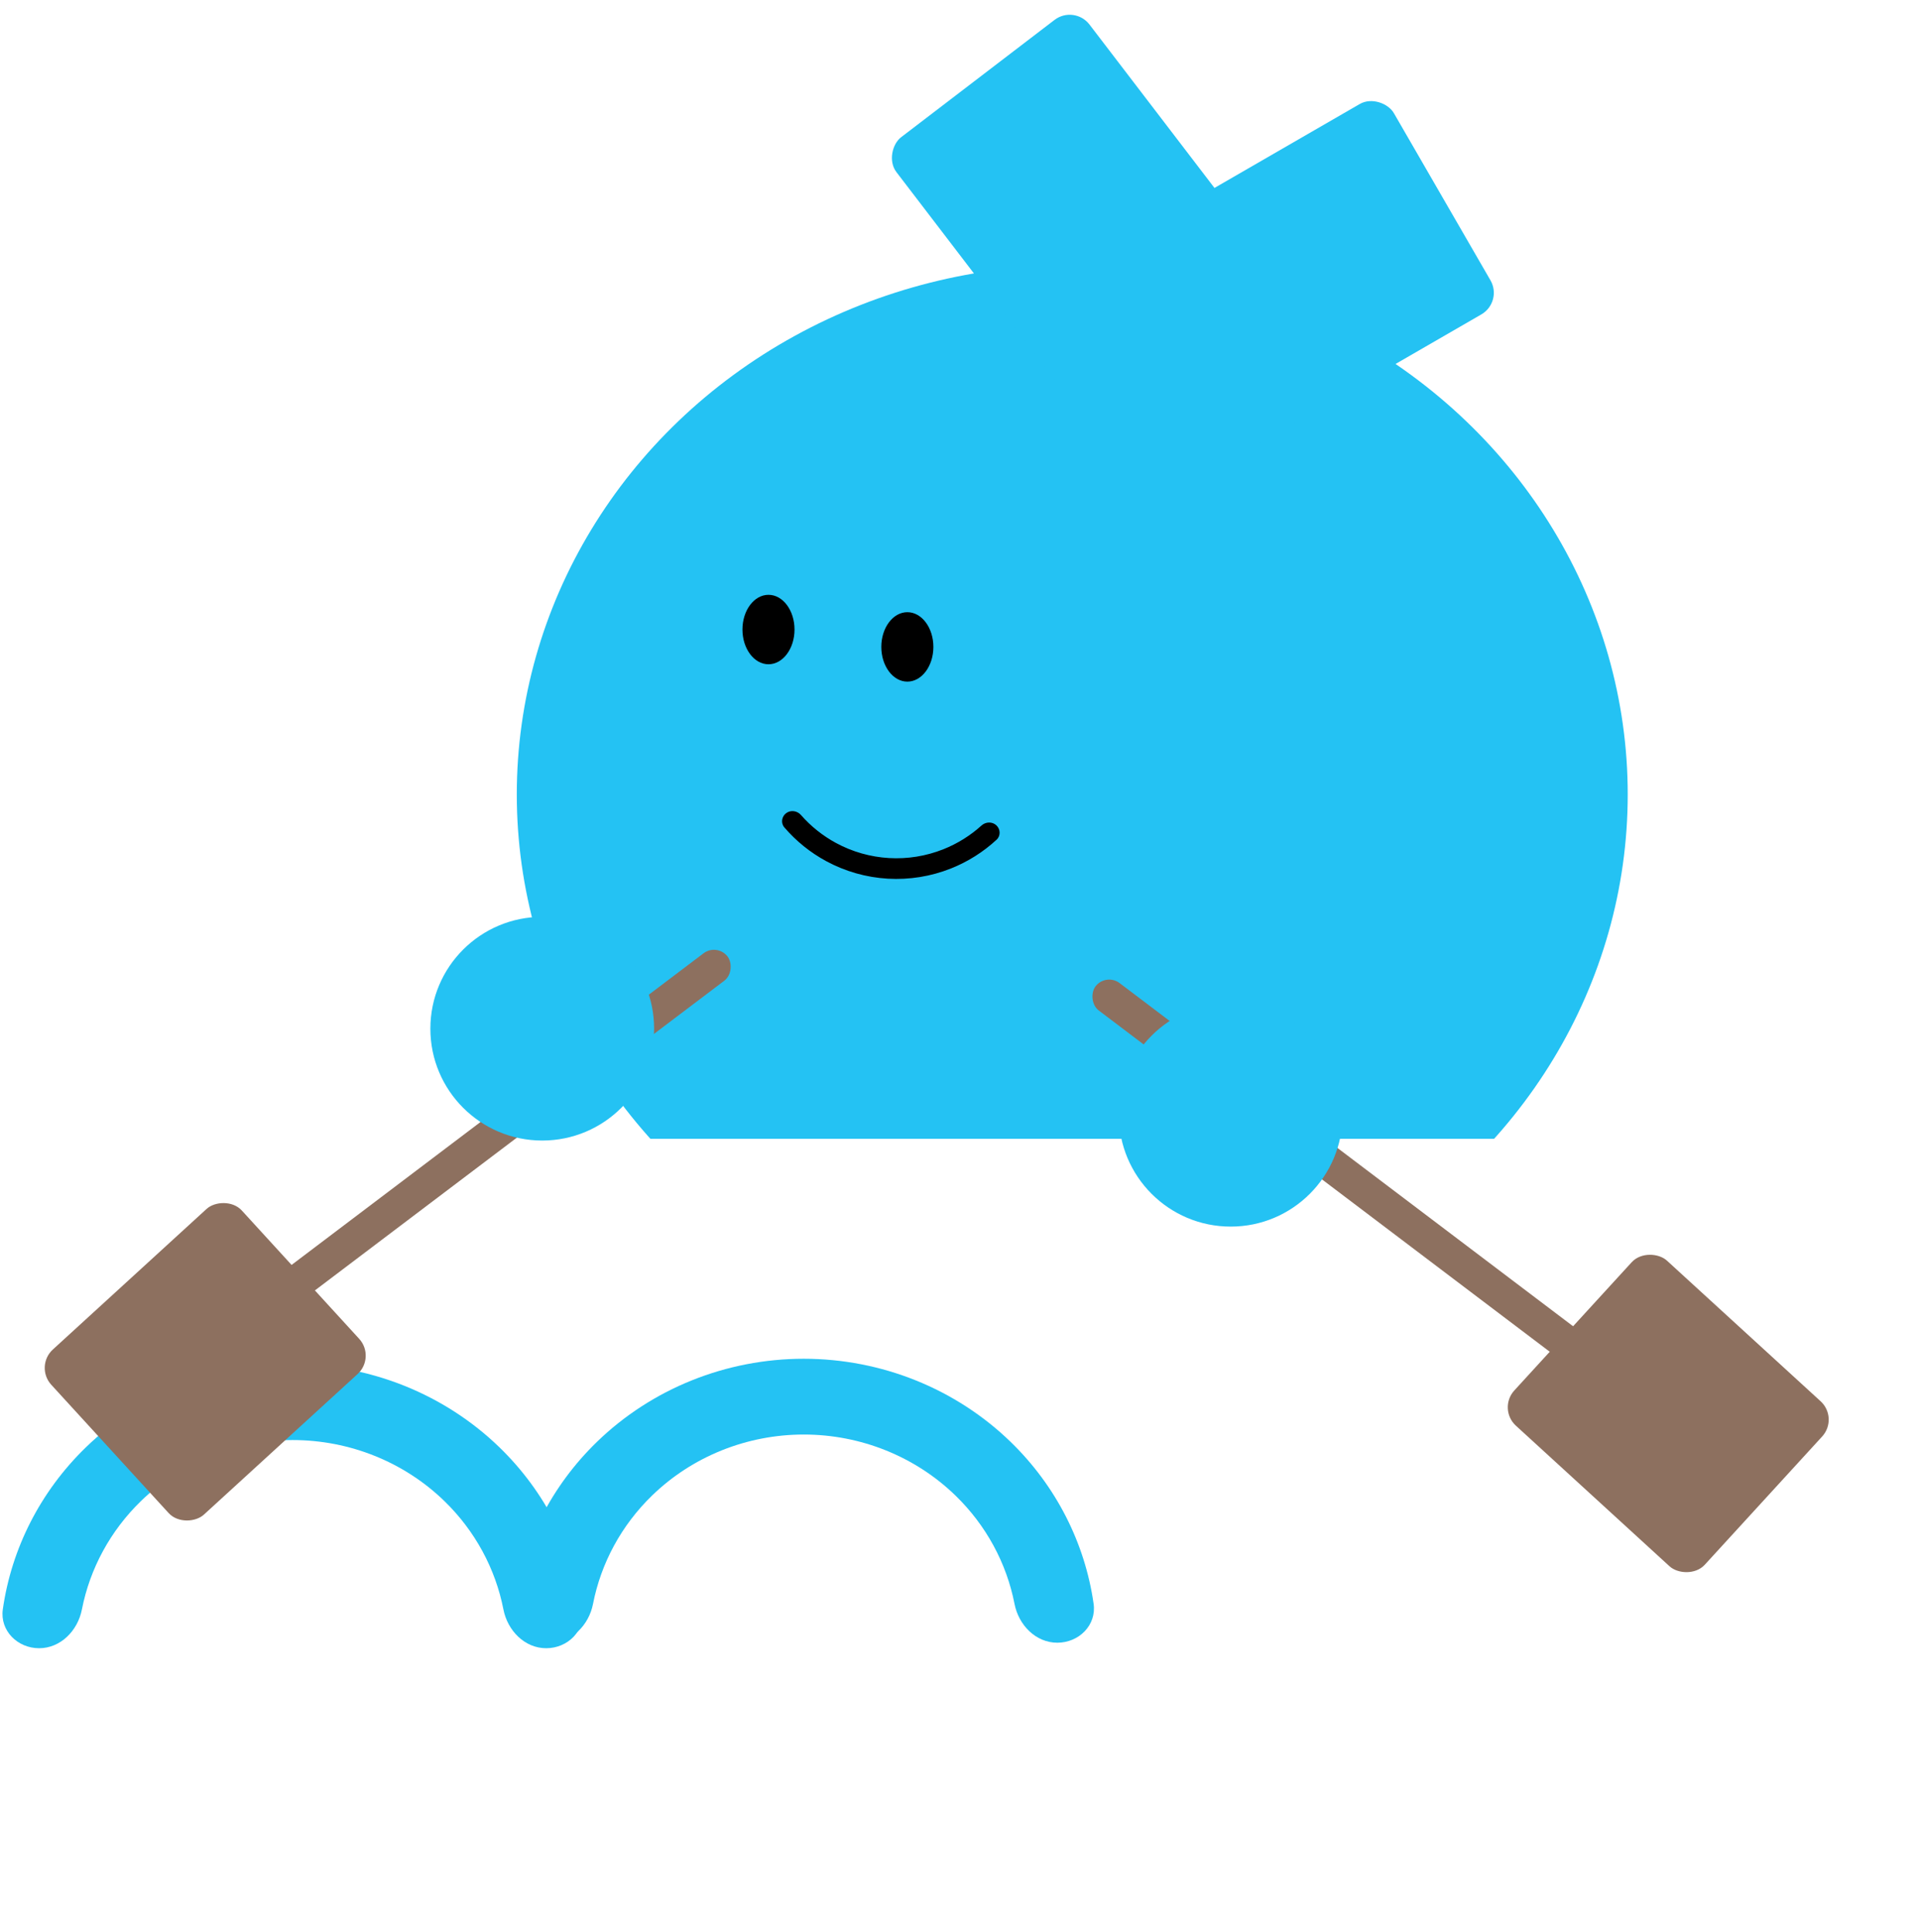 <svg width="154" height="155" viewBox="0 0 154 155" fill="none" xmlns="http://www.w3.org/2000/svg">
<ellipse cx="86.004" cy="63.729" rx="44.553" ry="42.464" fill="#24C2F3"/>
<rect x="87.396" y="20.863" width="27.027" height="19.492" rx="2" transform="rotate(-30.018 87.396 20.863)" fill="#24C2F3"/>
<rect x="86.172" y="0.381" width="27.027" height="19.492" rx="2" transform="rotate(52.592 86.172 0.381)" fill="#24C2F3"/>
<ellipse cx="61.639" cy="50.502" rx="2.088" ry="2.785" fill="black"/>
<ellipse cx="72.777" cy="51.895" rx="2.088" ry="2.785" fill="black"/>
<path d="M63.059 65.231C62.692 65.503 62.612 66.024 62.91 66.372C63.854 67.473 64.993 68.394 66.274 69.085C67.797 69.909 69.483 70.387 71.212 70.488C72.941 70.588 74.671 70.308 76.279 69.667C77.631 69.128 78.87 68.346 79.935 67.361C80.27 67.05 80.252 66.523 79.919 66.21C79.585 65.897 79.063 65.916 78.724 66.223C77.828 67.033 76.793 67.679 75.666 68.128C74.283 68.679 72.795 68.92 71.308 68.834C69.821 68.747 68.371 68.336 67.061 67.628C65.994 67.051 65.041 66.29 64.245 65.382C63.943 65.037 63.426 64.958 63.059 65.231Z" fill="black"/>
<g filter="url(#filter0_d_142_183)">
<path d="M141.928 87.354H29.49C27.998 87.354 27.032 88.927 27.705 90.257L41.757 118.01C42.098 118.682 42.788 119.106 43.542 119.106H130.038C130.838 119.106 131.561 118.629 131.876 117.894L143.766 90.142C144.332 88.822 143.364 87.354 141.928 87.354Z" fill="white"/>
</g>
<rect x="88.7" y="78.03" width="54.412" height="2.761" rx="1.381" transform="rotate(37.12 88.7 78.03)" fill="#8D705F"/>
<rect x="120.111" y="113.018" width="17.947" height="20.708" rx="2" transform="rotate(-47.535 120.111 113.018)" fill="#8D705F"/>
<circle cx="98.713" cy="89.425" r="8.973" fill="#24C2F3"/>
<rect width="53.176" height="2.761" rx="1.381" transform="matrix(-0.797 0.603 0.603 0.797 57.531 75.64)" fill="#8D705F"/>
<circle cx="43.492" cy="82.522" r="8.973" fill="#24C2F3"/>
<path d="M43.811 132.221C45.541 132.221 46.966 130.812 46.722 129.1C46.025 124.212 43.705 119.643 40.069 116.114C35.668 111.842 29.698 109.443 23.474 109.443C17.25 109.443 11.28 111.842 6.879 116.114C3.243 119.643 0.923 124.212 0.226 129.1C-0.018 130.812 1.407 132.221 3.137 132.221C4.867 132.221 6.238 130.806 6.57 129.109C7.21 125.838 8.848 122.801 11.308 120.413C14.535 117.281 18.911 115.522 23.474 115.522C28.037 115.522 32.414 117.281 35.64 120.413C38.1 122.801 39.739 125.838 40.378 129.109C40.71 130.806 42.082 132.221 43.811 132.221Z" fill="#24C2F3"/>
<path d="M44.132 131.779C42.402 131.779 40.977 130.37 41.221 128.657C41.918 123.769 44.238 119.201 47.874 115.672C52.275 111.4 58.245 109 64.469 109C70.693 109 76.663 111.4 81.064 115.672C84.7 119.201 87.02 123.769 87.717 128.657C87.961 130.37 86.536 131.779 84.806 131.779C83.076 131.779 81.705 130.364 81.373 128.666C80.734 125.395 79.095 122.358 76.635 119.971C73.408 116.839 69.032 115.079 64.469 115.079C59.906 115.079 55.529 116.839 52.303 119.971C49.843 122.358 48.204 125.395 47.565 128.666C47.233 130.364 45.861 131.779 44.132 131.779Z" fill="#24C2F3"/>
<rect width="17.947" height="20.708" rx="2" transform="matrix(-0.675 -0.738 -0.738 0.675 30.159 108.876)" fill="#8D705F"/>
<defs>
<filter id="filter0_d_142_183" x="17.487" y="81.354" width="136.443" height="51.752" filterUnits="userSpaceOnUse" color-interpolation-filters="sRGB">
<feFlood flood-opacity="0" result="BackgroundImageFix"/>
<feColorMatrix in="SourceAlpha" type="matrix" values="0 0 0 0 0 0 0 0 0 0 0 0 0 0 0 0 0 0 127 0" result="hardAlpha"/>
<feOffset dy="4"/>
<feGaussianBlur stdDeviation="5"/>
<feComposite in2="hardAlpha" operator="out"/>
<feColorMatrix type="matrix" values="0 0 0 0 0 0 0 0 0 0 0 0 0 0 0 0 0 0 0.15 0"/>
<feBlend mode="normal" in2="BackgroundImageFix" result="effect1_dropShadow_142_183"/>
<feBlend mode="normal" in="SourceGraphic" in2="effect1_dropShadow_142_183" result="shape"/>
</filter>
</defs>
</svg>
